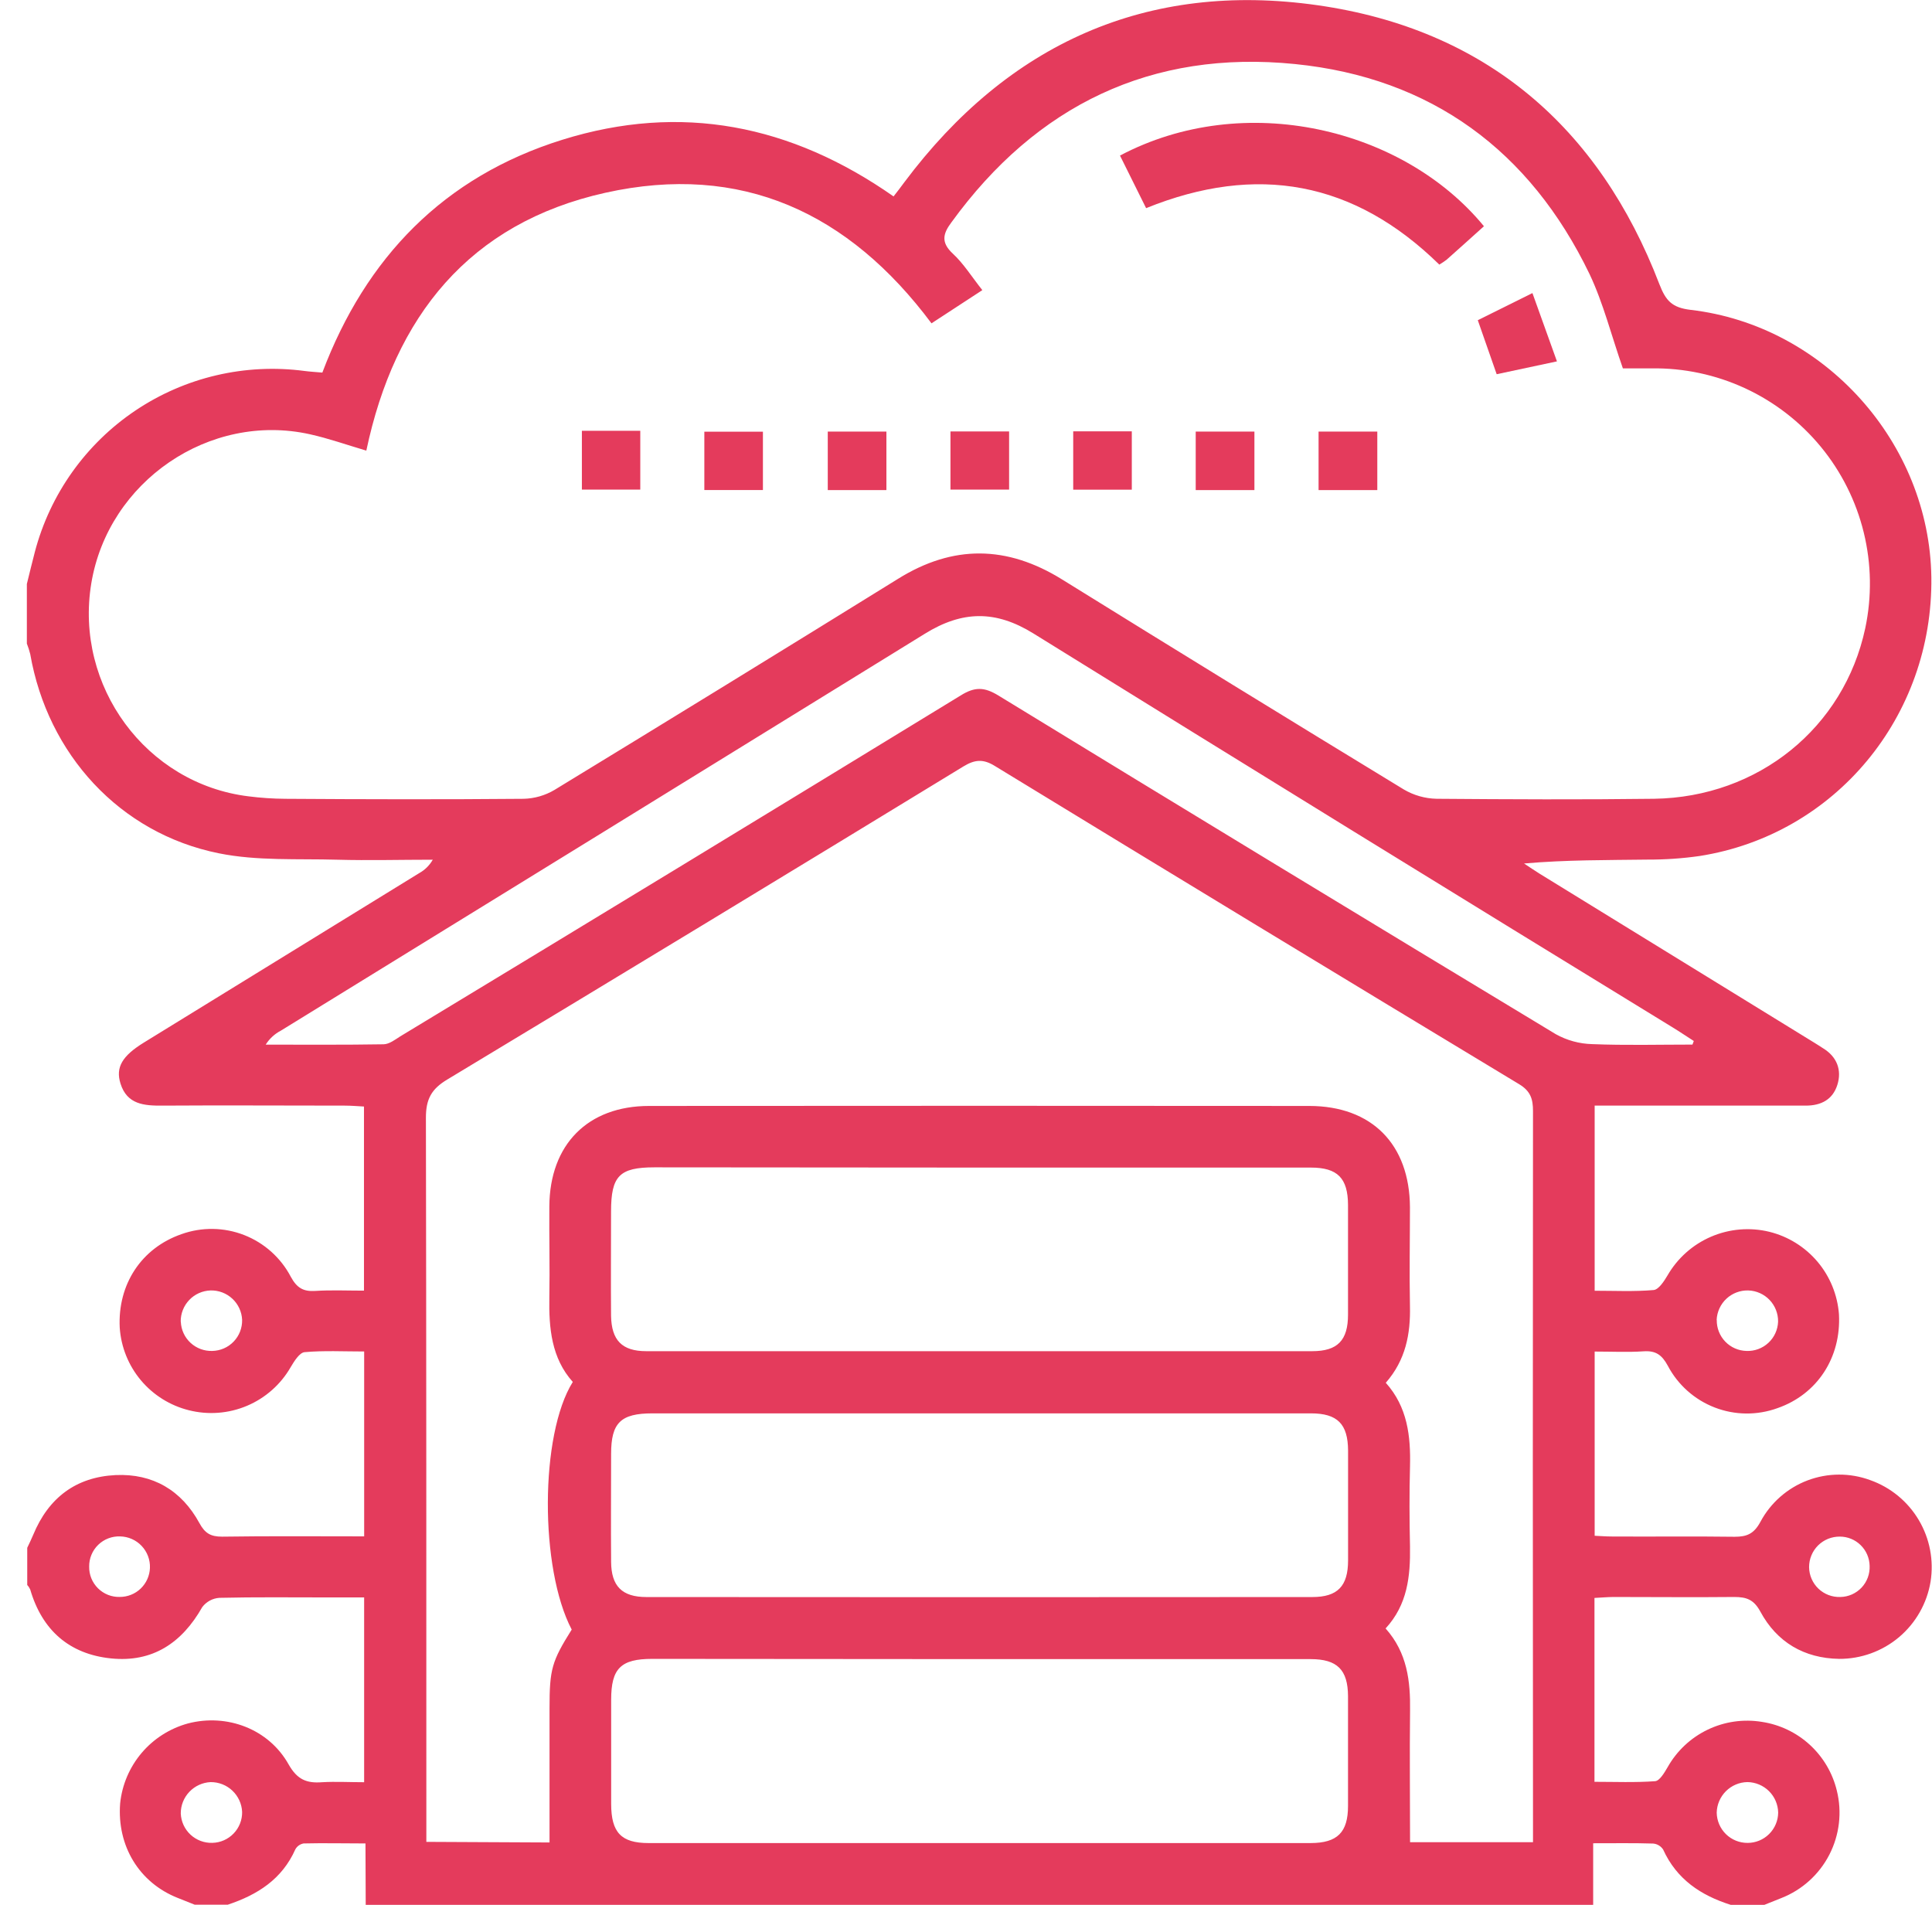 <svg width="71" height="70" viewBox="0 0 71 70" fill="none" xmlns="http://www.w3.org/2000/svg">
<path d="M13.44 70H58.548V67.737C59.359 67.737 60.057 67.726 60.752 67.748C60.826 67.754 60.897 67.777 60.96 67.815C61.023 67.853 61.077 67.904 61.118 67.965C61.616 69.061 62.504 69.653 63.603 70H64.84L65.468 69.749C66.228 69.45 66.853 68.884 67.227 68.158C67.601 67.431 67.699 66.594 67.502 65.801C67.346 65.155 67.001 64.57 66.511 64.12C66.022 63.671 65.409 63.377 64.752 63.277C64.072 63.165 63.374 63.265 62.754 63.564C62.133 63.862 61.619 64.345 61.282 64.946C61.165 65.145 60.992 65.443 60.825 65.456C60.095 65.51 59.344 65.479 58.596 65.479V58.722C58.848 58.709 59.071 58.689 59.291 58.687C60.773 58.687 62.254 58.702 63.733 58.687C64.186 58.687 64.452 58.782 64.692 59.224C65.3 60.351 66.302 60.939 67.586 60.961C68.392 60.965 69.173 60.682 69.789 60.163C70.404 59.643 70.815 58.921 70.947 58.126C71.072 57.343 70.919 56.541 70.514 55.859C70.11 55.177 69.479 54.658 68.731 54.393C67.987 54.118 67.168 54.122 66.425 54.403C65.683 54.685 65.068 55.226 64.694 55.926C64.456 56.368 64.195 56.474 63.746 56.474C62.243 56.453 60.738 56.474 59.235 56.464C59.019 56.464 58.804 56.446 58.603 56.437V49.668C59.228 49.668 59.816 49.698 60.4 49.659C60.847 49.628 61.074 49.789 61.291 50.189C61.661 50.892 62.274 51.437 63.014 51.723C63.755 52.01 64.575 52.018 65.322 51.747C66.783 51.239 67.665 49.888 67.581 48.299C67.528 47.588 67.253 46.913 66.794 46.368C66.335 45.824 65.715 45.438 65.024 45.267C64.31 45.093 63.559 45.156 62.883 45.446C62.208 45.736 61.645 46.237 61.278 46.874C61.152 47.086 60.955 47.391 60.769 47.407C60.055 47.469 59.33 47.433 58.603 47.433V40.63H59.39C61.715 40.63 64.038 40.63 66.361 40.63C66.929 40.63 67.353 40.405 67.522 39.866C67.692 39.327 67.511 38.834 66.993 38.52C66.896 38.462 66.81 38.396 66.706 38.337L56.589 32.113C56.391 31.991 56.202 31.858 56.008 31.732C57.566 31.596 59.061 31.609 60.557 31.589C61.194 31.591 61.83 31.547 62.46 31.457C67.446 30.672 71.043 26.325 70.976 21.21C70.906 16.278 67.057 11.961 62.129 11.387C61.439 11.305 61.216 11.046 60.983 10.447C58.756 4.641 54.565 1.07 48.425 0.193C42.15 -0.703 37.048 1.602 33.236 6.695C33.105 6.878 32.97 7.046 32.838 7.218C29.071 4.58 25.022 3.777 20.666 5.136C16.311 6.494 13.444 9.462 11.846 13.692C11.594 13.67 11.389 13.659 11.188 13.632C9.01 13.345 6.803 13.861 4.979 15.085C3.155 16.31 1.84 18.157 1.281 20.282C1.179 20.673 1.084 21.067 0.987 21.46V23.651C1.037 23.777 1.078 23.906 1.111 24.037C1.752 27.715 4.398 30.623 8.04 31.357C9.448 31.642 10.934 31.552 12.388 31.593C13.559 31.625 14.731 31.593 15.904 31.593C15.787 31.799 15.616 31.969 15.409 32.084C12.037 34.161 8.666 36.236 5.295 38.308C4.493 38.801 4.239 39.221 4.429 39.822C4.67 40.591 5.299 40.635 5.972 40.63C8.204 40.615 10.436 40.63 12.668 40.63C12.907 40.63 13.146 40.651 13.376 40.663V47.429C12.755 47.429 12.167 47.402 11.583 47.44C11.143 47.468 10.907 47.325 10.688 46.922C10.32 46.22 9.71 45.674 8.972 45.386C8.234 45.098 7.416 45.086 6.67 45.353C5.198 45.864 4.32 47.196 4.4 48.79C4.448 49.499 4.719 50.175 5.175 50.72C5.632 51.265 6.249 51.652 6.939 51.824C7.65 52.004 8.402 51.947 9.078 51.661C9.754 51.375 10.319 50.875 10.684 50.238C10.812 50.023 11.006 49.709 11.192 49.69C11.906 49.626 12.631 49.665 13.383 49.665V56.459C11.614 56.459 9.888 56.444 8.162 56.47C7.742 56.47 7.532 56.347 7.328 55.971C6.672 54.768 5.618 54.145 4.249 54.207C2.788 54.278 1.783 55.044 1.222 56.399C1.155 56.561 1.076 56.72 1.001 56.879V58.247C1.047 58.296 1.084 58.352 1.111 58.413C1.547 59.907 2.548 60.787 4.077 60.944C5.605 61.102 6.688 60.375 7.433 59.058C7.508 58.959 7.603 58.878 7.712 58.819C7.82 58.761 7.94 58.726 8.064 58.718C9.382 58.687 10.704 58.703 12.025 58.703H13.382V65.494C12.834 65.494 12.335 65.465 11.84 65.494C11.276 65.538 10.927 65.404 10.609 64.844C9.879 63.536 8.339 62.959 6.904 63.335C6.241 63.517 5.648 63.895 5.204 64.419C4.76 64.944 4.485 65.59 4.415 66.274C4.296 67.837 5.114 69.183 6.526 69.744L7.154 69.994H8.372C9.468 69.629 10.366 69.057 10.854 67.96C10.885 67.903 10.929 67.854 10.982 67.817C11.035 67.78 11.095 67.755 11.159 67.744C11.889 67.726 12.636 67.744 13.431 67.744L13.44 70ZM59.644 13.537C59.973 13.537 60.332 13.537 60.694 13.537C61.882 13.52 63.057 13.771 64.135 14.27C65.212 14.77 66.163 15.505 66.918 16.423C67.672 17.34 68.21 18.416 68.492 19.569C68.774 20.723 68.793 21.925 68.547 23.087C67.767 26.74 64.62 29.297 60.787 29.354C58.123 29.388 55.458 29.375 52.794 29.354C52.37 29.345 51.955 29.227 51.59 29.012C47.391 26.455 43.203 23.882 39.028 21.292C37.004 20.037 35.021 20.013 33.001 21.272C28.803 23.872 24.595 26.458 20.378 29.028C20.032 29.233 19.64 29.346 19.238 29.355C16.316 29.381 13.407 29.374 10.492 29.355C10.037 29.352 9.583 29.322 9.132 29.264C5.373 28.804 2.731 25.217 3.355 21.438C3.975 17.69 7.702 15.137 11.391 15.959C12.07 16.109 12.73 16.344 13.462 16.56C14.503 11.628 17.244 8.197 22.246 7.084C27.248 5.972 31.195 7.815 34.232 11.882L36.1 10.662C35.702 10.158 35.41 9.685 35.015 9.32C34.573 8.909 34.65 8.589 34.966 8.169C38.091 3.863 42.32 1.821 47.594 2.354C52.596 2.858 56.227 5.537 58.415 10.072C58.924 11.146 59.217 12.332 59.64 13.537H59.644ZM15.668 67.686V66.772C15.668 58.205 15.668 49.637 15.652 41.072C15.652 40.39 15.856 40.02 16.433 39.673C22.77 35.853 29.094 32.018 35.404 28.166C35.826 27.909 36.135 27.883 36.566 28.152C42.976 32.065 49.396 35.961 55.825 39.841C56.249 40.096 56.338 40.389 56.337 40.834C56.328 49.539 56.328 58.245 56.337 66.951V67.698H51.819C51.819 66.055 51.8 64.466 51.819 62.875C51.835 61.779 51.716 60.734 50.92 59.843C51.725 58.97 51.833 57.925 51.817 56.831C51.795 55.852 51.791 54.872 51.817 53.893C51.846 52.771 51.722 51.701 50.927 50.815C51.658 49.981 51.84 49.022 51.815 47.986C51.791 46.779 51.815 45.572 51.815 44.365C51.802 42.052 50.414 40.644 48.115 40.642C40.028 40.635 31.942 40.635 23.855 40.642C21.6 40.642 20.203 42.06 20.188 44.33C20.179 45.446 20.208 46.563 20.188 47.679C20.168 48.795 20.263 49.908 21.05 50.784C19.837 52.72 19.832 57.642 21.01 59.885C20.279 61.052 20.195 61.335 20.195 62.776C20.195 64.409 20.195 66.04 20.195 67.708L15.668 67.686ZM35.939 51.939C40.017 51.939 44.095 51.939 48.175 51.939C49.15 51.939 49.536 52.329 49.541 53.307C49.541 54.646 49.541 55.99 49.541 57.339C49.541 58.287 49.16 58.689 48.226 58.689C40.069 58.696 31.912 58.696 23.755 58.689C22.856 58.689 22.463 58.285 22.458 57.392C22.447 56.07 22.458 54.749 22.458 53.427C22.458 52.284 22.812 51.939 23.977 51.939H35.939ZM36 60.97C40.056 60.97 44.111 60.97 48.164 60.97C49.143 60.97 49.534 61.361 49.539 62.333C49.539 63.672 49.539 65.016 49.539 66.365C49.539 67.335 49.15 67.728 48.164 67.73C40.056 67.73 31.946 67.73 23.835 67.73C22.823 67.73 22.463 67.337 22.46 66.298C22.46 65.02 22.46 63.742 22.46 62.462C22.46 61.312 22.814 60.961 23.972 60.961L36 60.97ZM36.011 42.907C40.067 42.907 44.122 42.907 48.175 42.907C49.154 42.907 49.534 43.296 49.539 44.277C49.539 45.616 49.539 46.961 49.539 48.31C49.539 49.256 49.156 49.654 48.223 49.654C40.065 49.654 31.908 49.654 23.751 49.654C22.854 49.654 22.473 49.25 22.456 48.355C22.445 47.077 22.456 45.798 22.456 44.52C22.456 43.212 22.763 42.9 24.05 42.898L36.011 42.907ZM62.246 38.255L62.197 38.387C60.968 38.387 59.737 38.42 58.51 38.37C58.042 38.358 57.584 38.233 57.175 38.005C50.335 33.875 43.507 29.727 36.692 25.56C36.175 25.244 35.824 25.231 35.3 25.56C28.444 29.752 21.58 33.928 14.706 38.087C14.523 38.204 14.304 38.372 14.099 38.376C12.655 38.4 11.208 38.389 9.764 38.389C9.901 38.171 10.094 37.993 10.323 37.874C18.212 33.018 26.099 28.157 33.983 23.292C35.37 22.431 36.597 22.422 37.981 23.281C45.797 28.128 53.627 32.953 61.468 37.755C61.735 37.917 61.991 38.093 62.246 38.255ZM63.086 48.503C63.1 48.207 63.229 47.927 63.446 47.725C63.663 47.523 63.951 47.414 64.248 47.422C64.544 47.431 64.826 47.556 65.031 47.771C65.236 47.986 65.348 48.272 65.344 48.569C65.338 48.716 65.304 48.861 65.243 48.994C65.182 49.128 65.095 49.248 64.987 49.348C64.879 49.448 64.752 49.526 64.614 49.577C64.476 49.628 64.329 49.651 64.182 49.645C63.887 49.638 63.607 49.515 63.403 49.303C63.198 49.09 63.086 48.805 63.09 48.511L63.086 48.503ZM6.641 48.567C6.638 48.271 6.751 47.985 6.956 47.771C7.16 47.557 7.441 47.432 7.737 47.422C8.033 47.414 8.321 47.523 8.538 47.725C8.756 47.927 8.885 48.207 8.898 48.503C8.901 48.65 8.875 48.796 8.822 48.933C8.769 49.07 8.689 49.195 8.587 49.301C8.485 49.407 8.364 49.492 8.229 49.551C8.094 49.61 7.949 49.642 7.802 49.645C7.507 49.655 7.22 49.548 7.003 49.348C6.786 49.148 6.657 48.869 6.645 48.574L6.641 48.567ZM67.63 58.687C67.482 58.692 67.335 58.668 67.197 58.615C67.059 58.562 66.933 58.483 66.826 58.381C66.719 58.279 66.634 58.156 66.575 58.021C66.516 57.885 66.485 57.739 66.483 57.591C66.483 57.443 66.511 57.296 66.568 57.159C66.624 57.022 66.707 56.898 66.812 56.793C66.918 56.689 67.042 56.606 67.18 56.55C67.317 56.495 67.464 56.467 67.612 56.468C67.898 56.468 68.174 56.58 68.378 56.781C68.583 56.981 68.701 57.254 68.708 57.54C68.714 57.687 68.692 57.833 68.641 57.971C68.59 58.109 68.512 58.235 68.412 58.342C68.311 58.449 68.19 58.534 68.056 58.594C67.922 58.653 67.777 58.685 67.63 58.687ZM3.277 57.568C3.275 57.419 3.304 57.272 3.361 57.135C3.418 56.998 3.502 56.874 3.609 56.77C3.715 56.667 3.841 56.586 3.98 56.533C4.118 56.48 4.266 56.455 4.415 56.461C4.563 56.464 4.709 56.496 4.845 56.556C4.981 56.616 5.103 56.702 5.205 56.81C5.307 56.918 5.387 57.045 5.439 57.184C5.492 57.322 5.516 57.47 5.51 57.619C5.5 57.906 5.378 58.178 5.171 58.377C4.964 58.576 4.687 58.686 4.4 58.685C4.252 58.689 4.105 58.663 3.967 58.608C3.83 58.553 3.705 58.471 3.6 58.367C3.495 58.262 3.412 58.137 3.356 58C3.301 57.863 3.274 57.716 3.277 57.568ZM64.217 65.489C64.513 65.493 64.797 65.612 65.008 65.82C65.219 66.029 65.34 66.311 65.347 66.608C65.345 66.905 65.225 67.189 65.014 67.398C64.803 67.608 64.518 67.725 64.221 67.724C63.923 67.725 63.638 67.609 63.426 67.401C63.214 67.192 63.093 66.909 63.088 66.612C63.095 66.315 63.217 66.033 63.427 65.823C63.637 65.614 63.92 65.494 64.217 65.489ZM7.804 67.722C7.507 67.732 7.218 67.623 7.001 67.421C6.783 67.218 6.655 66.938 6.643 66.641C6.642 66.345 6.756 66.06 6.96 65.846C7.164 65.632 7.443 65.504 7.738 65.49C8.036 65.487 8.324 65.599 8.54 65.804C8.756 66.008 8.885 66.289 8.898 66.586C8.903 66.882 8.79 67.167 8.585 67.379C8.38 67.592 8.1 67.716 7.804 67.722Z" fill="#E43B5C"/>
<path d="M41.159 5.717L42.119 7.649C46.183 6.005 49.764 6.655 52.894 9.724C52.988 9.668 53.079 9.607 53.166 9.541C53.625 9.134 54.079 8.723 54.534 8.314C51.574 4.707 45.728 3.302 41.159 5.717Z" fill="#E43B5C"/>
<path d="M57.217 13.28C56.897 12.386 56.618 11.607 56.316 10.77L54.308 11.767C54.529 12.401 54.742 13.013 55.002 13.752L57.217 13.28Z" fill="#E43B5C"/>
<path d="M48.457 15.86V18.01H50.615V15.86H48.457Z" fill="#E43B5C"/>
<path d="M43.942 15.86V18.01H46.099V15.86H43.942Z" fill="#E43B5C"/>
<path d="M41.593 17.995V15.851H39.44V17.995H41.593Z" fill="#E43B5C"/>
<path d="M37.084 17.992V15.855H34.929V17.992H37.084Z" fill="#E43B5C"/>
<path d="M32.575 18.01V15.86H30.42V18.01H32.575Z" fill="#E43B5C"/>
<path d="M25.884 15.864V18.008H28.037V15.864H25.884Z" fill="#E43B5C"/>
<path d="M23.53 15.831H21.384V17.992H23.53V15.831Z" fill="#E43B5C"/>
</svg>

